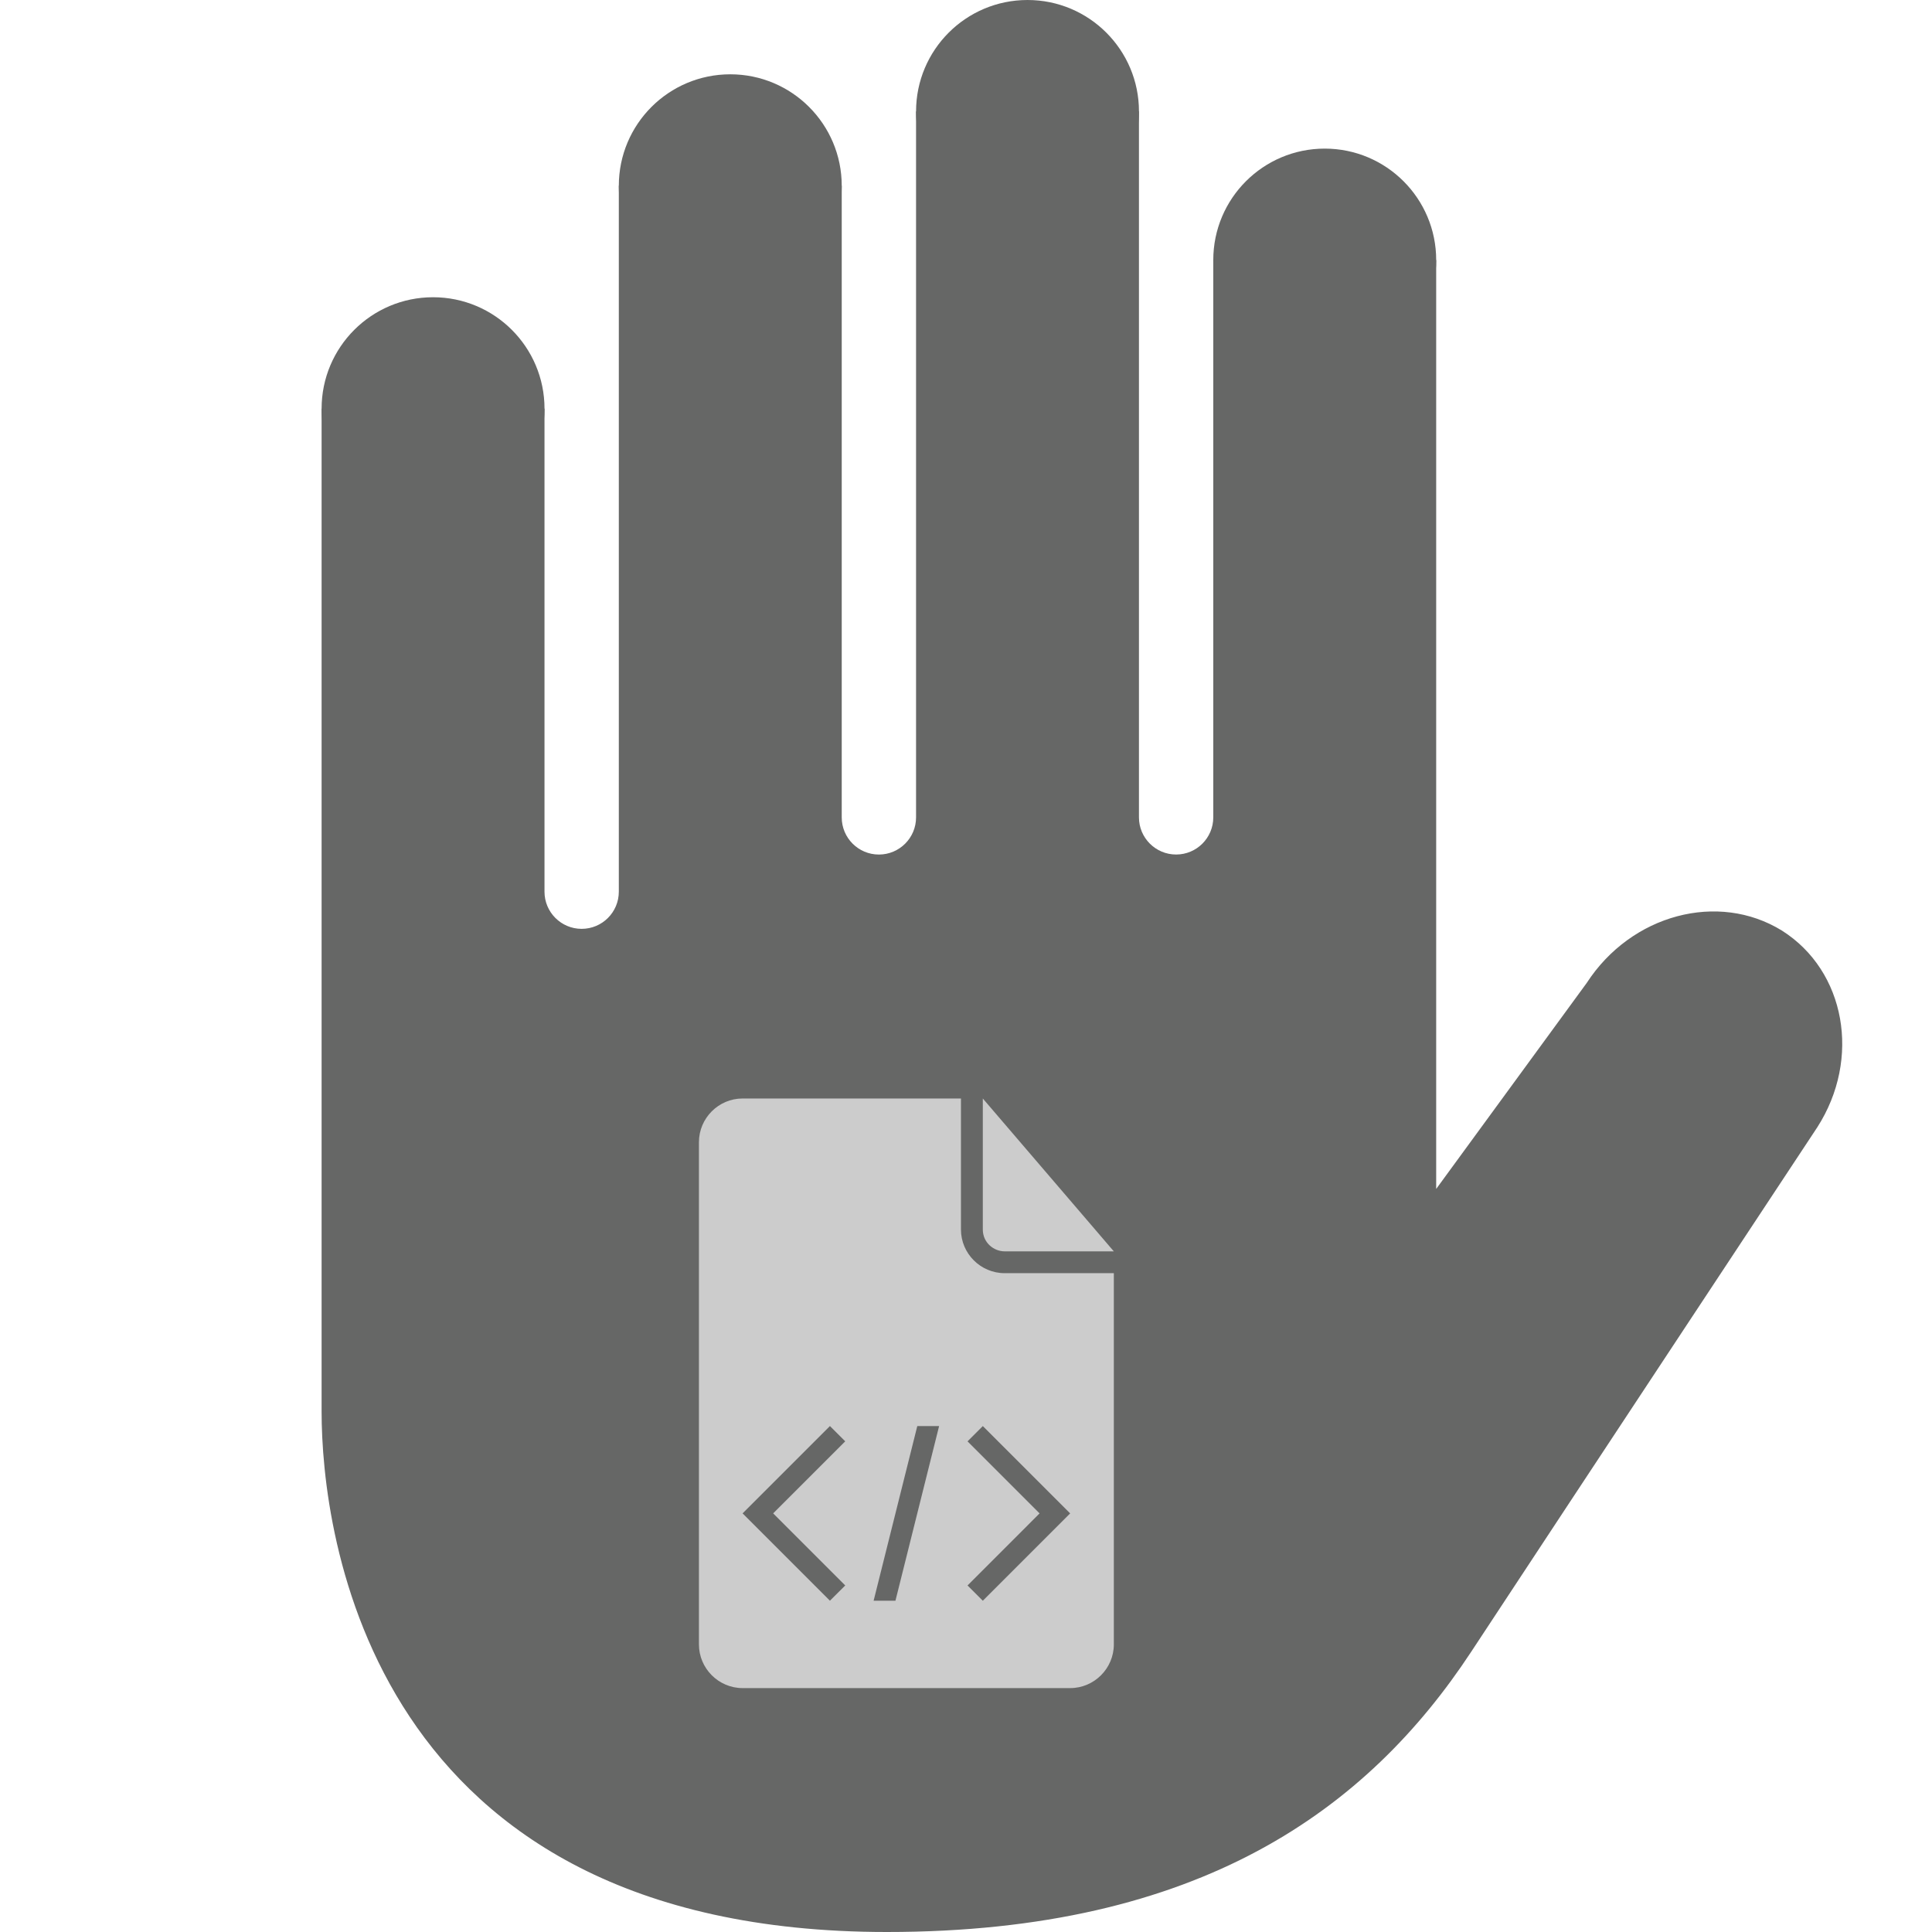 <?xml version="1.0" encoding="utf-8"?>
<!-- Generator: Adobe Illustrator 16.0.0, SVG Export Plug-In . SVG Version: 6.00 Build 0)  -->
<!DOCTYPE svg PUBLIC "-//W3C//DTD SVG 1.1//EN" "http://www.w3.org/Graphics/SVG/1.1/DTD/svg11.dtd">
<svg version="1.1" id="Layer_1" xmlns="http://www.w3.org/2000/svg" xmlns:xlink="http://www.w3.org/1999/xlink" x="0px" y="0px"
	 width="100px" height="100px" viewBox="0 0 100 100" enable-background="new 0 0 100 100" xml:space="preserve">
<g>
	<circle fill="#666766" cx="22.415" cy="21.154" r="5.769"/>
	<circle fill="#666766" cx="37.799" cy="9.615" r="5.769"/>
	<circle fill="#666766" cx="53.184" cy="5.769" r="5.769"/>
	<circle fill="#666766" cx="68.568" cy="13.461" r="5.769"/>
	<path fill="#666766" d="M16.646,21.154c0,0,0,45.739,0,51.923S19.049,100,45.903,100c16.219,0,24.892-6.365,30.246-14.504
		c5.354-8.139,17.915-27.15,17.915-27.15c2.276-3.546,1.462-8.092-1.827-10.176c-3.3-2.039-7.804-0.846-10.111,2.711l-7.789,10.658
		V13.461H62.799v28.846c0,1.062-0.861,1.923-1.923,1.923s-1.924-0.862-1.924-1.923V5.769H47.415v36.539
		c0,1.062-0.862,1.923-1.924,1.923s-1.923-0.862-1.923-1.923V9.615H32.03v36.539c0,1.062-0.861,1.923-1.924,1.923
		c-1.061,0-1.923-0.862-1.923-1.923v-25H16.646z"/>
</g>
<g>
	<g>
		<path fill="#CCCCCC" d="M52,64.77h5.651l-6.781-7.912v6.782C50.87,64.317,51.435,64.77,52,64.77z"/>
		<path fill="#CCCCCC" d="M49.739,63.64v-6.782H38.437c-1.244,0-2.26,1.018-2.26,2.261v25.996c0,1.243,1.017,2.261,2.26,2.261
			h16.954c1.244,0,2.261-1.018,2.261-2.261V65.899H52C50.756,65.899,49.739,64.883,49.739,63.64z M43.749,82.062l-0.792,0.791
			l-4.521-4.521l4.521-4.52l0.792,0.791l-3.73,3.729L43.749,82.062z M46.348,82.854h-1.13l2.261-9.041h1.129L46.348,82.854z
			 M50.87,82.854l-0.791-0.791l3.729-3.73l-3.729-3.729l0.791-0.791l4.521,4.52L50.87,82.854z"/>
	</g>
</g>
</svg>
